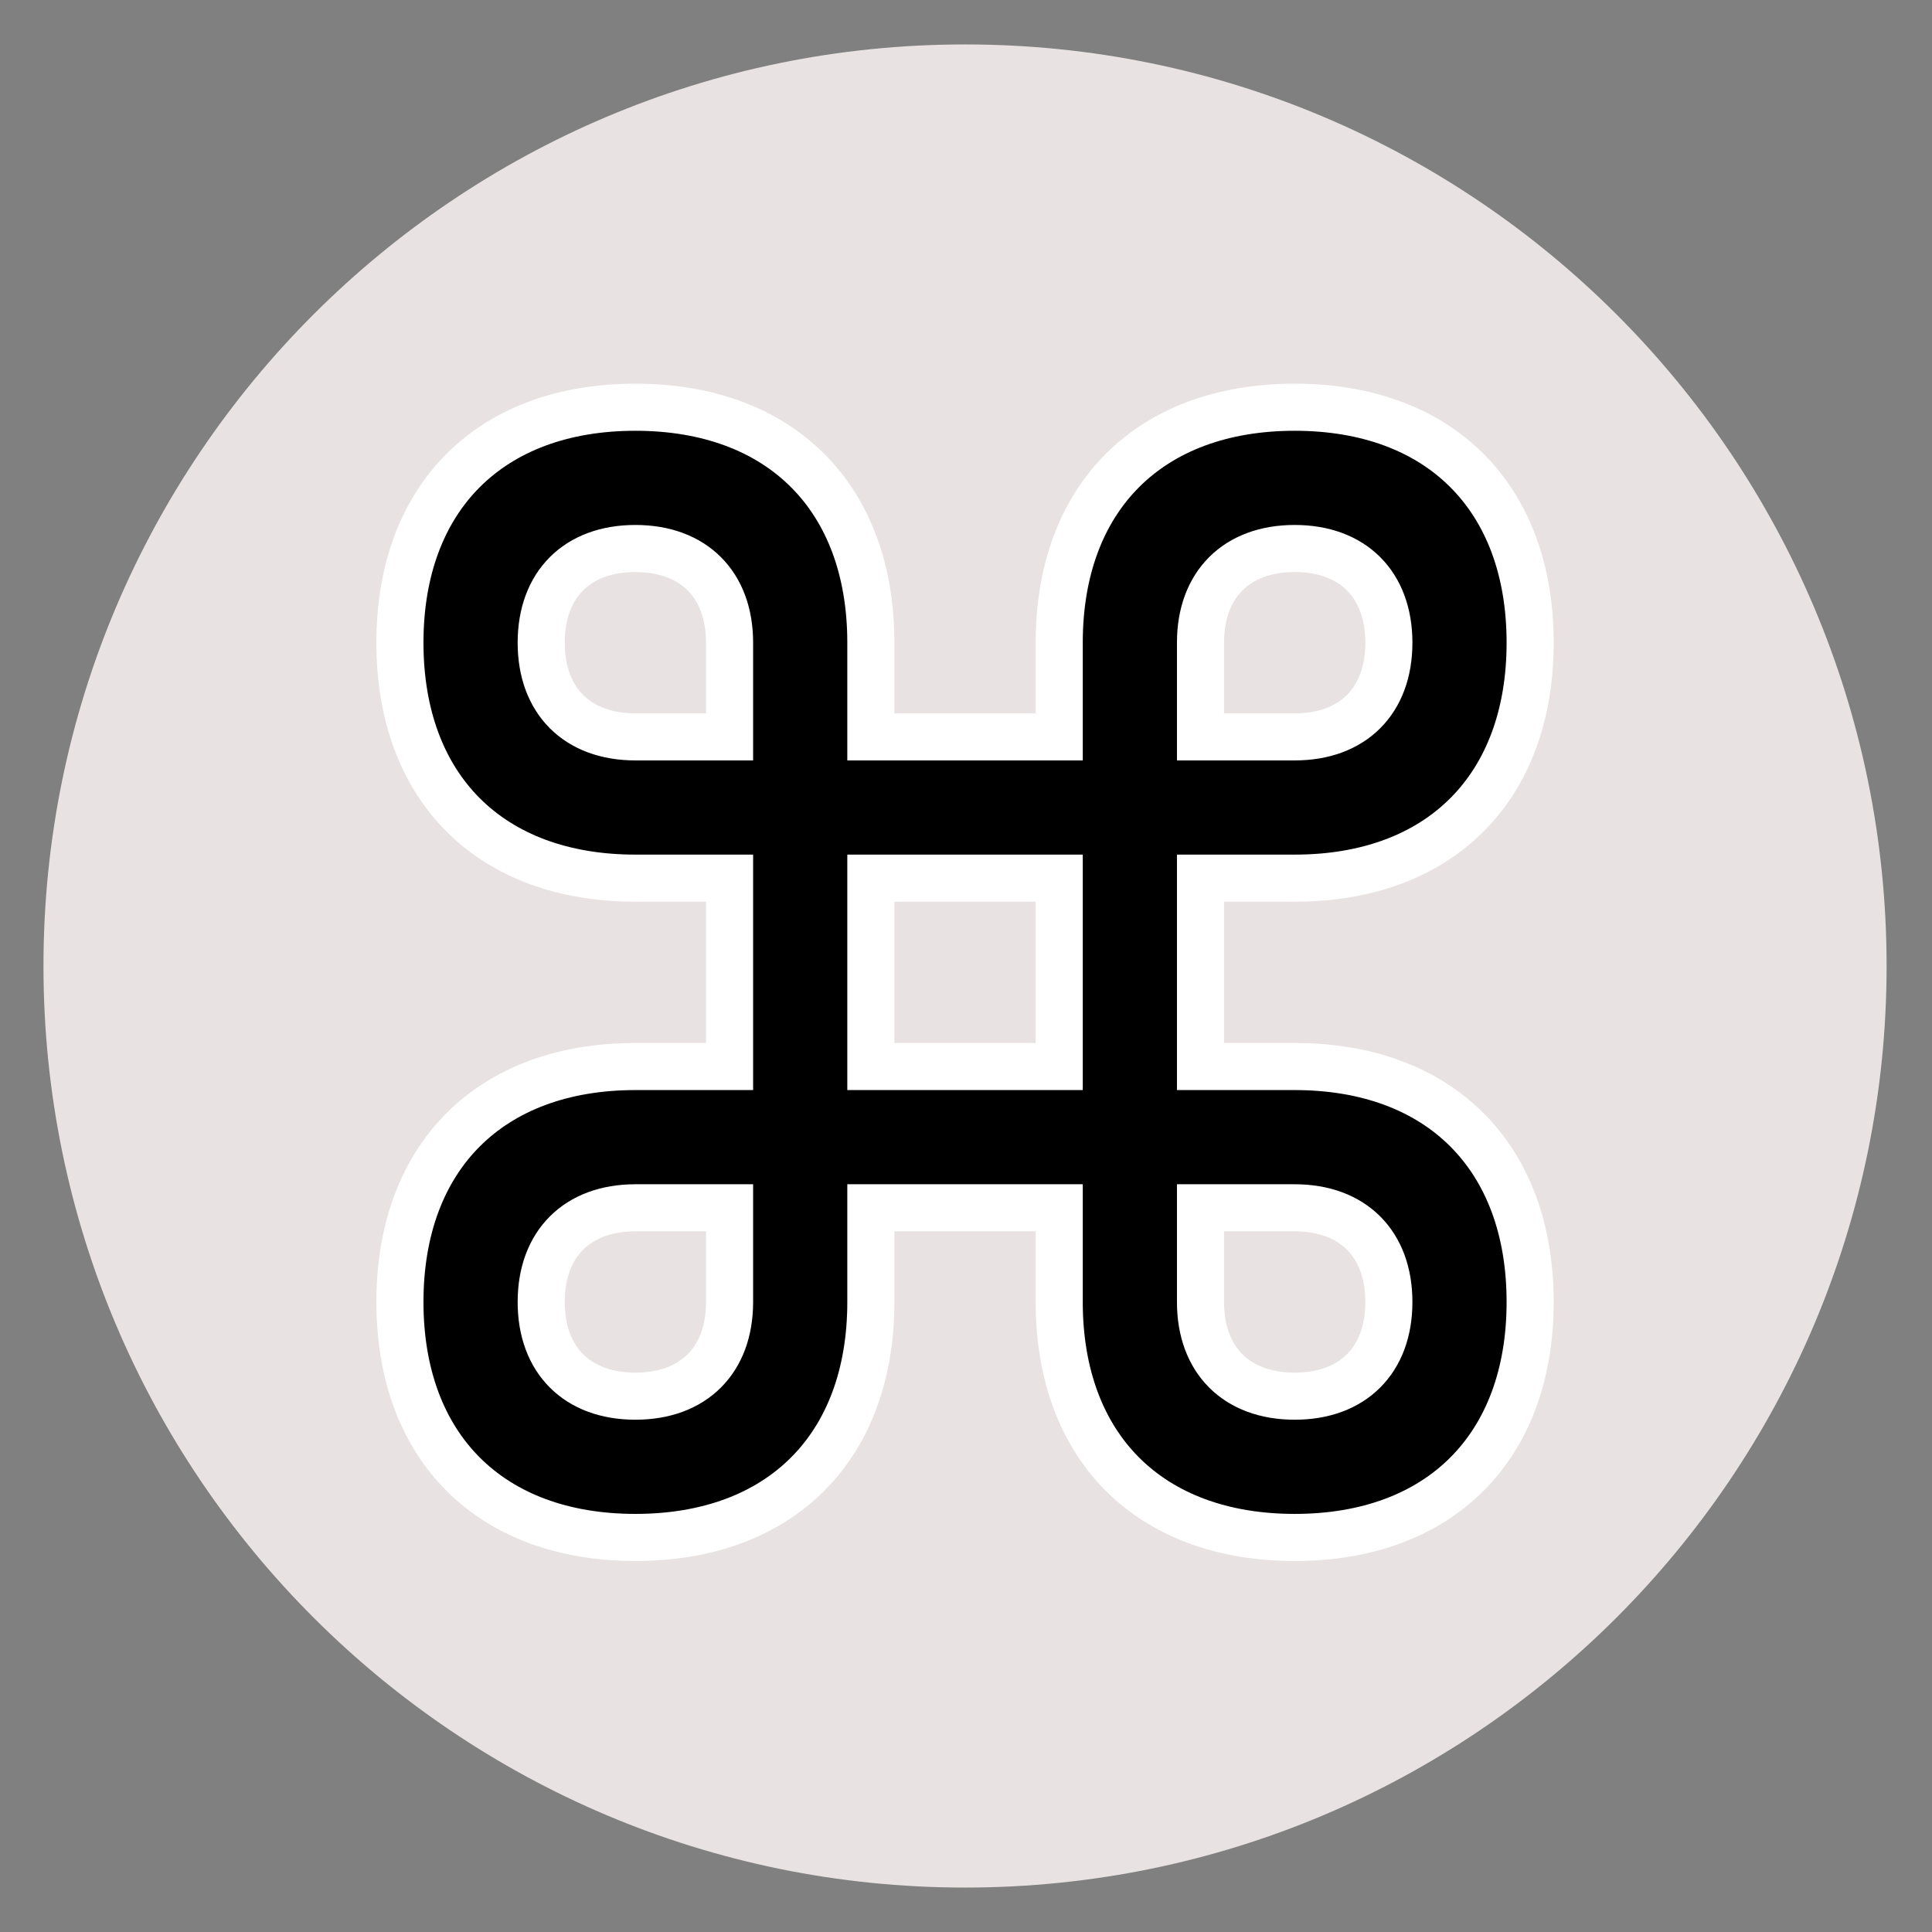 <?xml version="1.0" encoding="UTF-8" standalone="no" ?>
<!DOCTYPE svg PUBLIC "-//W3C//DTD SVG 1.1//EN" "http://www.w3.org/Graphics/SVG/1.1/DTD/svg11.dtd">
<svg xmlns="http://www.w3.org/2000/svg" xmlns:xlink="http://www.w3.org/1999/xlink" version="1.1" width="64" height="64" viewBox="0 0 64 64" xml:space="preserve">
<rect x="0" y="0" width="64" height="64" fill="#808080" stroke="none"/>
<desc>Created with Fabric.js 5.3.0</desc>
<defs>
</defs>
<g transform="matrix(1.007 0 0 1.007 31.968 32)" id="V9LAbpR_aCz63xtqq94US"  >
<path style="stroke: rgb(255,255,255); stroke-width: 0; stroke-dasharray: none; stroke-linecap: butt; stroke-dashoffset: 0; stroke-linejoin: miter; stroke-miterlimit: 4; fill: rgb(232,226,226); fill-rule: nonzero; opacity: 1;"  transform=" translate(0, 0)" d="M 0 -30.316 C 16.734 -30.316 30.316 -16.734 30.316 0 C 30.316 16.734 16.734 30.316 0 30.316 C -16.734 30.316 -30.316 16.734 -30.316 0 C -30.316 -16.734 -16.734 -30.316 0 -30.316 z" stroke-linecap="round" />
</g>
<g transform="matrix(0.78 0 0 0.78 31.968 32.21)" id="_gJPJt3gWRpLSWLtYedWh"  >
<path style="stroke: rgb(255,255,255); stroke-width: 2; stroke-dasharray: none; stroke-linecap: butt; stroke-dashoffset: 0; stroke-linejoin: miter; stroke-miterlimit: 4; fill: rgb(0,0,0); fill-rule: nonzero; opacity: 1;"  transform=" translate(-32, -32)" d="M 46 36 L 42 36 L 42 28 L 46 28 C 52.17 28 56 24.17 56 18 C 56 11.83 52.17 8 46 8 C 39.83 8 36 11.83 36 18 L 36 22 L 28 22 L 28 18 C 28 11.83 24.17 8 18 8 C 11.83 8 8 11.83 8 18 C 8 24.17 11.83 28 18 28 L 22 28 L 22 36 L 18 36 C 11.83 36 8 39.83 8 46 C 8 52.17 11.83 56 18 56 C 24.17 56 28 52.17 28 46 L 28 42 L 36 42 L 36 46 C 36 52.17 39.83 56 46 56 C 52.17 56 56 52.17 56 46 C 56 39.83 52.17 36 46 36 Z M 42 18 C 42 15.53 43.53 14 46 14 C 48.47 14 50 15.53 50 18 C 50 20.47 48.47 22 46 22 L 42 22 L 42 18 Z M 22 46 C 22 48.47 20.47 50 18 50 C 15.53 50 14 48.47 14 46 C 14 43.53 15.53 42 18 42 L 22 42 L 22 46 Z M 22 22 L 18 22 C 15.53 22 14 20.47 14 18 C 14 15.53 15.53 14 18 14 C 20.47 14 22 15.53 22 18 L 22 22 Z M 36 36 L 28 36 L 28 28 L 36 28 L 36 36 Z M 46 50 C 43.53 50 42 48.47 42 46 L 42 42 L 46 42 C 48.47 42 50 43.53 50 46 C 50 48.47 48.47 50 46 50 Z" stroke-linecap="round" />
</g>
</svg>